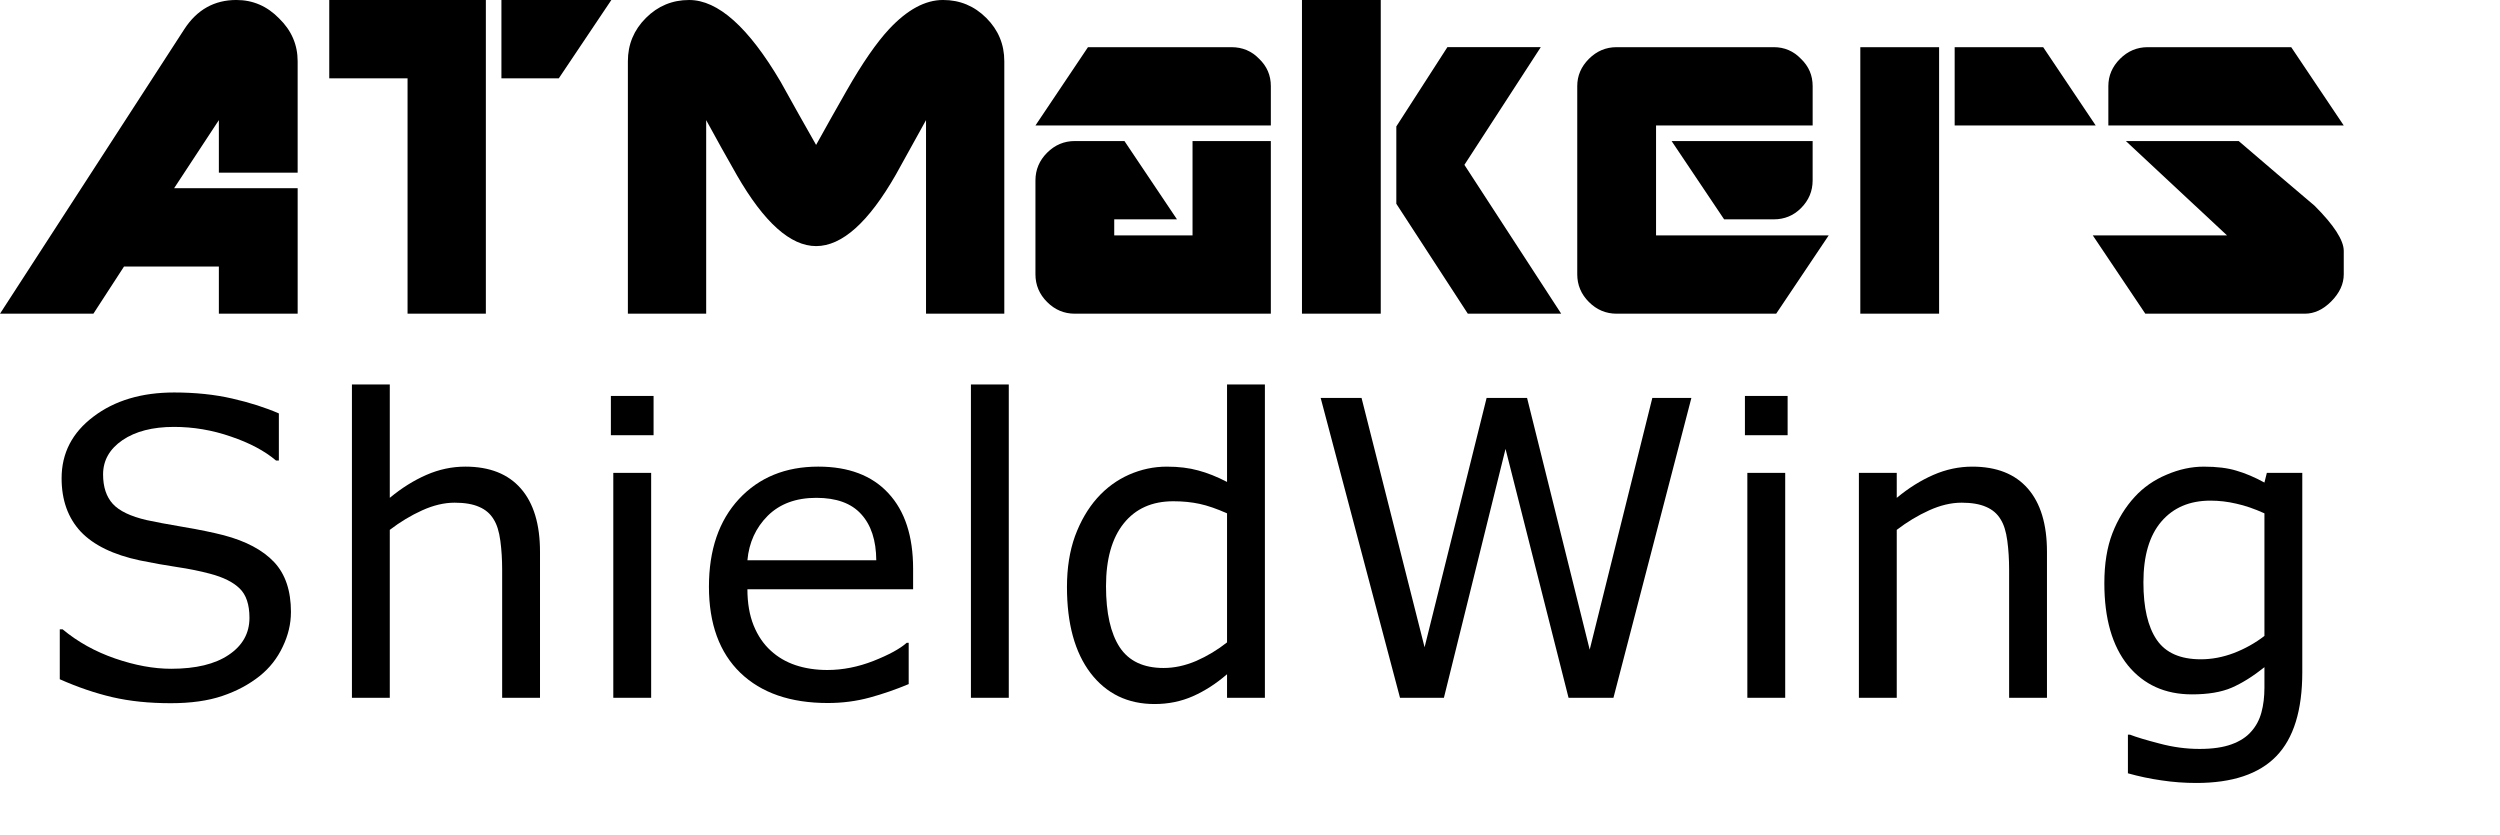 <?xml version="1.0" encoding="UTF-8" standalone="no"?>
<svg
   xmlns:dc="http://purl.org/dc/elements/1.1/"
   xmlns:cc="http://creativecommons.org/ns#"
   xmlns:rdf="http://www.w3.org/1999/02/22-rdf-syntax-ns#"
   xmlns:svg="http://www.w3.org/2000/svg"
   xmlns="http://www.w3.org/2000/svg"
   xmlns:xlink="http://www.w3.org/1999/xlink"
   xmlns:sodipodi="http://sodipodi.sourceforge.net/DTD/sodipodi-0.dtd"
   xmlns:inkscape="http://www.inkscape.org/namespaces/inkscape"
   width="64.16mm"
   height="21.434mm"
   id="svg4136"
   version="1.1"
   inkscape:version="0.91 r13725"
   sodipodi:docname="Text.svg">
  <sodipodi:namedview
     pagecolor="#ffffff"
     bordercolor="#666666"
     borderopacity="1"
     objecttolerance="10"
     gridtolerance="10"
     guidetolerance="10"
     inkscape:pageopacity="0"
     inkscape:pageshadow="2"
     inkscape:window-width="1536"
     inkscape:window-height="801"
     id="namedview4919"
     showgrid="false"
     inkscape:zoom="1.5373607"
     inkscape:cx="131.99945"
     inkscape:cy="79.451468"
     inkscape:window-x="-8"
     inkscape:window-y="-8"
     inkscape:window-maximized="1"
     inkscape:current-layer="g4917"
     fit-margin-top="0"
     fit-margin-left="0"
     fit-margin-right="0"
     fit-margin-bottom="0"
     units="mm" />
  <desc
     id="desc4138">D:\Documents\ATMakers_Hardware\ShieldWing\ShieldWing.dxf - scale = 2.325659, origin = (-15.240000, -5.842000), auto = True</desc>
  <defs
     id="defs4140">
    <marker
       refY="0"
       refX="0"
       style="overflow:visible"
       id="DistanceX"
       orient="auto">
      <path
         style="stroke:#000000;stroke-width:0.5"
         d="M 3,-3 -3,3 M 0,-5 0,5"
         id="path4143"
         inkscape:connector-curvature="0" />
    </marker>
    <pattern
       height="8"
       width="8"
       patternUnits="userSpaceOnUse"
       y="0"
       x="0"
       id="Hatch">
      <path
         linecap="square"
         stroke="#000000"
         stroke-width="0.25"
         d="M8 4 l-4,4"
         id="path4146" />
      <path
         linecap="square"
         stroke="#000000"
         stroke-width="0.25"
         d="M6 2 l-4,4"
         id="path4148" />
      <path
         linecap="square"
         stroke="#000000"
         stroke-width="0.25"
         d="M4 0 l-4,4"
         id="path4150" />
    </pattern>
    <symbol
       id="RECT" />
    <symbol
       id="PIE" />
    <symbol
       id="OCTAGONP" />
    <symbol
       id="SQUAREP" />
    <symbol
       id="ROUNDP" />
    <symbol
       id="ANNULUSP" />
    <symbol
       id="THERMALP" />
    <symbol
       id="OCTAGONV" />
    <symbol
       id="SQUAREV" />
    <symbol
       id="ROUNDV" />
    <symbol
       id="ANNULUSV" />
    <symbol
       id="THERMALV" />
    <symbol
       id="LONGP100" />
  </defs>
  <g
     inkscape:label="17"
     inkscape:groupmode="layer"
     id="g4165"
     transform="translate(-187.698,-757.004)">
    <use
       y="-251.171"
       x="460.48"
       xlink:href="#ROUNDP"
       id="use4167"
       width="100%"
       height="100%" />
    <use
       y="-251.171"
       x="460.48"
       xlink:href="#ROUNDP"
       id="use4169"
       width="100%"
       height="100%" />
    <use
       y="-251.171"
       x="481.411"
       xlink:href="#ROUNDP"
       id="use4171"
       width="100%"
       height="100%" />
    <use
       y="-251.171"
       x="481.411"
       xlink:href="#ROUNDP"
       id="use4173"
       width="100%"
       height="100%" />
    <use
       y="-230.24"
       x="460.48"
       xlink:href="#ROUNDP"
       id="use4175"
       width="100%"
       height="100%" />
    <use
       y="-230.24"
       x="460.48"
       xlink:href="#ROUNDP"
       id="use4177"
       width="100%"
       height="100%" />
    <use
       y="-230.24"
       x="481.411"
       xlink:href="#ROUNDP"
       id="use4179"
       width="100%"
       height="100%" />
    <use
       y="-230.24"
       x="481.411"
       xlink:href="#ROUNDP"
       id="use4181"
       width="100%"
       height="100%" />
    <use
       y="-209.309"
       x="460.48"
       xlink:href="#ROUNDP"
       id="use4183"
       width="100%"
       height="100%" />
    <use
       y="-209.309"
       x="460.48"
       xlink:href="#ROUNDP"
       id="use4185"
       width="100%"
       height="100%" />
    <use
       y="-209.309"
       x="481.411"
       xlink:href="#ROUNDP"
       id="use4187"
       width="100%"
       height="100%" />
    <use
       y="-209.309"
       x="481.411"
       xlink:href="#ROUNDP"
       id="use4189"
       width="100%"
       height="100%" />
    <use
       y="-62.793"
       x="376.757"
       xlink:href="#OCTAGONP"
       id="use4191"
       width="100%"
       height="100%" />
    <use
       y="-62.793"
       x="376.757"
       xlink:href="#OCTAGONP"
       id="use4193"
       width="100%"
       height="100%" />
    <use
       y="-62.793"
       x="355.826"
       xlink:href="#OCTAGONP"
       id="use4195"
       width="100%"
       height="100%" />
    <use
       y="-62.793"
       x="355.826"
       xlink:href="#OCTAGONP"
       id="use4197"
       width="100%"
       height="100%" />
    <use
       y="-62.793"
       x="334.895"
       xlink:href="#OCTAGONP"
       id="use4199"
       width="100%"
       height="100%" />
    <use
       y="-62.793"
       x="334.895"
       xlink:href="#OCTAGONP"
       id="use4201"
       width="100%"
       height="100%" />
    <use
       y="-62.793"
       x="313.964"
       xlink:href="#OCTAGONP"
       id="use4203"
       width="100%"
       height="100%" />
    <use
       y="-62.793"
       x="313.964"
       xlink:href="#OCTAGONP"
       id="use4205"
       width="100%"
       height="100%" />
    <use
       y="-62.793"
       x="293.033"
       xlink:href="#OCTAGONP"
       id="use4207"
       width="100%"
       height="100%" />
    <use
       y="-62.793"
       x="293.033"
       xlink:href="#OCTAGONP"
       id="use4209"
       width="100%"
       height="100%" />
    <use
       y="-62.793"
       x="272.102"
       xlink:href="#OCTAGONP"
       id="use4211"
       width="100%"
       height="100%" />
    <use
       y="-62.793"
       x="272.102"
       xlink:href="#OCTAGONP"
       id="use4213"
       width="100%"
       height="100%" />
    <use
       y="-62.793"
       x="251.171"
       xlink:href="#OCTAGONP"
       id="use4215"
       width="100%"
       height="100%" />
    <use
       y="-62.793"
       x="251.171"
       xlink:href="#OCTAGONP"
       id="use4217"
       width="100%"
       height="100%" />
    <use
       y="-62.793"
       x="230.24"
       xlink:href="#OCTAGONP"
       id="use4219"
       width="100%"
       height="100%" />
    <use
       y="-62.793"
       x="230.24"
       xlink:href="#OCTAGONP"
       id="use4221"
       width="100%"
       height="100%" />
    <use
       y="-376.757"
       x="376.757"
       xlink:href="#OCTAGONP"
       id="use4223"
       width="100%"
       height="100%" />
    <use
       y="-376.757"
       x="376.757"
       xlink:href="#OCTAGONP"
       id="use4225"
       width="100%"
       height="100%" />
    <use
       y="-376.757"
       x="397.688"
       xlink:href="#OCTAGONP"
       id="use4227"
       width="100%"
       height="100%" />
    <use
       y="-376.757"
       x="397.688"
       xlink:href="#OCTAGONP"
       id="use4229"
       width="100%"
       height="100%" />
    <use
       y="-376.757"
       x="418.619"
       xlink:href="#OCTAGONP"
       id="use4231"
       width="100%"
       height="100%" />
    <use
       y="-376.757"
       x="418.619"
       xlink:href="#OCTAGONP"
       id="use4233"
       width="100%"
       height="100%" />
    <use
       y="-376.757"
       x="439.55"
       xlink:href="#OCTAGONP"
       id="use4235"
       width="100%"
       height="100%" />
    <use
       y="-376.757"
       x="439.55"
       xlink:href="#OCTAGONP"
       id="use4237"
       width="100%"
       height="100%" />
    <use
       y="-376.757"
       x="460.48"
       xlink:href="#OCTAGONP"
       id="use4239"
       width="100%"
       height="100%" />
    <use
       y="-376.757"
       x="460.48"
       xlink:href="#OCTAGONP"
       id="use4241"
       width="100%"
       height="100%" />
    <use
       y="-376.757"
       x="481.411"
       xlink:href="#OCTAGONP"
       id="use4243"
       width="100%"
       height="100%" />
    <use
       y="-376.757"
       x="481.411"
       xlink:href="#OCTAGONP"
       id="use4245"
       width="100%"
       height="100%" />
    <use
       y="-376.757"
       x="502.342"
       xlink:href="#OCTAGONP"
       id="use4247"
       width="100%"
       height="100%" />
    <use
       y="-376.757"
       x="502.342"
       xlink:href="#OCTAGONP"
       id="use4249"
       width="100%"
       height="100%" />
    <use
       y="-376.757"
       x="523.273"
       xlink:href="#OCTAGONP"
       id="use4251"
       width="100%"
       height="100%" />
    <use
       y="-376.757"
       x="523.273"
       xlink:href="#OCTAGONP"
       id="use4253"
       width="100%"
       height="100%" />
    <use
       y="-62.793"
       x="523.273"
       xlink:href="#OCTAGONP"
       id="use4255"
       width="100%"
       height="100%" />
    <use
       y="-62.793"
       x="523.273"
       xlink:href="#OCTAGONP"
       id="use4257"
       width="100%"
       height="100%" />
    <use
       y="-62.793"
       x="502.342"
       xlink:href="#OCTAGONP"
       id="use4259"
       width="100%"
       height="100%" />
    <use
       y="-62.793"
       x="502.342"
       xlink:href="#OCTAGONP"
       id="use4261"
       width="100%"
       height="100%" />
    <use
       y="-62.793"
       x="481.411"
       xlink:href="#OCTAGONP"
       id="use4263"
       width="100%"
       height="100%" />
    <use
       y="-62.793"
       x="481.411"
       xlink:href="#OCTAGONP"
       id="use4265"
       width="100%"
       height="100%" />
    <use
       y="-62.793"
       x="460.48"
       xlink:href="#OCTAGONP"
       id="use4267"
       width="100%"
       height="100%" />
    <use
       y="-62.793"
       x="460.48"
       xlink:href="#OCTAGONP"
       id="use4269"
       width="100%"
       height="100%" />
    <use
       y="-62.793"
       x="439.55"
       xlink:href="#OCTAGONP"
       id="use4271"
       width="100%"
       height="100%" />
    <use
       y="-62.793"
       x="439.55"
       xlink:href="#OCTAGONP"
       id="use4273"
       width="100%"
       height="100%" />
    <use
       y="-62.793"
       x="418.619"
       xlink:href="#OCTAGONP"
       id="use4275"
       width="100%"
       height="100%" />
    <use
       y="-62.793"
       x="418.619"
       xlink:href="#OCTAGONP"
       id="use4277"
       width="100%"
       height="100%" />
    <use
       y="-324.429"
       x="146.516"
       xlink:href="#LONGP100"
       id="use4279"
       width="100%"
       height="100%" />
    <use
       y="-324.429"
       x="146.516"
       xlink:href="#LONGP100"
       id="use4281"
       width="100%"
       height="100%" />
    <use
       y="-324.429"
       x="167.447"
       xlink:href="#LONGP100"
       id="use4283"
       width="100%"
       height="100%" />
    <use
       y="-324.429"
       x="167.447"
       xlink:href="#LONGP100"
       id="use4285"
       width="100%"
       height="100%" />
    <use
       y="-324.429"
       x="188.378"
       xlink:href="#LONGP100"
       id="use4287"
       width="100%"
       height="100%" />
    <use
       y="-324.429"
       x="188.378"
       xlink:href="#LONGP100"
       id="use4289"
       width="100%"
       height="100%" />
    <use
       y="-324.429"
       x="209.309"
       xlink:href="#LONGP100"
       id="use4291"
       width="100%"
       height="100%" />
    <use
       y="-324.429"
       x="209.309"
       xlink:href="#LONGP100"
       id="use4293"
       width="100%"
       height="100%" />
    <use
       y="-324.429"
       x="230.24"
       xlink:href="#LONGP100"
       id="use4295"
       width="100%"
       height="100%" />
    <use
       y="-324.429"
       x="230.24"
       xlink:href="#LONGP100"
       id="use4297"
       width="100%"
       height="100%" />
    <use
       y="-324.429"
       x="251.171"
       xlink:href="#LONGP100"
       id="use4299"
       width="100%"
       height="100%" />
    <use
       y="-324.429"
       x="251.171"
       xlink:href="#LONGP100"
       id="use4301"
       width="100%"
       height="100%" />
    <use
       y="-324.429"
       x="272.102"
       xlink:href="#LONGP100"
       id="use4303"
       width="100%"
       height="100%" />
    <use
       y="-324.429"
       x="272.102"
       xlink:href="#LONGP100"
       id="use4305"
       width="100%"
       height="100%" />
    <use
       y="-324.429"
       x="293.033"
       xlink:href="#LONGP100"
       id="use4307"
       width="100%"
       height="100%" />
    <use
       y="-324.429"
       x="293.033"
       xlink:href="#LONGP100"
       id="use4309"
       width="100%"
       height="100%" />
    <use
       y="-324.429"
       x="313.964"
       xlink:href="#LONGP100"
       id="use4311"
       width="100%"
       height="100%" />
    <use
       y="-324.429"
       x="313.964"
       xlink:href="#LONGP100"
       id="use4313"
       width="100%"
       height="100%" />
    <use
       y="-324.429"
       x="334.895"
       xlink:href="#LONGP100"
       id="use4315"
       width="100%"
       height="100%" />
    <use
       y="-324.429"
       x="334.895"
       xlink:href="#LONGP100"
       id="use4317"
       width="100%"
       height="100%" />
    <use
       y="-324.429"
       x="355.826"
       xlink:href="#LONGP100"
       id="use4319"
       width="100%"
       height="100%" />
    <use
       y="-324.429"
       x="355.826"
       xlink:href="#LONGP100"
       id="use4321"
       width="100%"
       height="100%" />
    <use
       y="-324.429"
       x="376.757"
       xlink:href="#LONGP100"
       id="use4323"
       width="100%"
       height="100%" />
    <use
       y="-324.429"
       x="376.757"
       xlink:href="#LONGP100"
       id="use4325"
       width="100%"
       height="100%" />
    <use
       y="-94.189"
       x="62.793"
       xlink:href="#LONGP100"
       id="use4327"
       width="100%"
       height="100%" />
    <use
       y="-94.189"
       x="62.793"
       xlink:href="#LONGP100"
       id="use4329"
       width="100%"
       height="100%" />
    <use
       y="-94.189"
       x="83.724"
       xlink:href="#LONGP100"
       id="use4331"
       width="100%"
       height="100%" />
    <use
       y="-94.189"
       x="83.724"
       xlink:href="#LONGP100"
       id="use4333"
       width="100%"
       height="100%" />
    <use
       y="-94.189"
       x="104.655"
       xlink:href="#LONGP100"
       id="use4335"
       width="100%"
       height="100%" />
    <use
       y="-94.189"
       x="104.655"
       xlink:href="#LONGP100"
       id="use4337"
       width="100%"
       height="100%" />
    <use
       y="-94.189"
       x="125.586"
       xlink:href="#LONGP100"
       id="use4339"
       width="100%"
       height="100%" />
    <use
       y="-94.189"
       x="125.586"
       xlink:href="#LONGP100"
       id="use4341"
       width="100%"
       height="100%" />
    <use
       y="-94.189"
       x="146.516"
       xlink:href="#LONGP100"
       id="use4343"
       width="100%"
       height="100%" />
    <use
       y="-94.189"
       x="146.516"
       xlink:href="#LONGP100"
       id="use4345"
       width="100%"
       height="100%" />
    <use
       y="-94.189"
       x="167.447"
       xlink:href="#LONGP100"
       id="use4347"
       width="100%"
       height="100%" />
    <use
       y="-94.189"
       x="167.447"
       xlink:href="#LONGP100"
       id="use4349"
       width="100%"
       height="100%" />
    <use
       y="-94.189"
       x="188.378"
       xlink:href="#LONGP100"
       id="use4351"
       width="100%"
       height="100%" />
    <use
       y="-94.189"
       x="188.378"
       xlink:href="#LONGP100"
       id="use4353"
       width="100%"
       height="100%" />
    <use
       y="-94.189"
       x="209.309"
       xlink:href="#LONGP100"
       id="use4355"
       width="100%"
       height="100%" />
    <use
       y="-94.189"
       x="209.309"
       xlink:href="#LONGP100"
       id="use4357"
       width="100%"
       height="100%" />
    <use
       y="-94.189"
       x="230.24"
       xlink:href="#LONGP100"
       id="use4359"
       width="100%"
       height="100%" />
    <use
       y="-94.189"
       x="230.24"
       xlink:href="#LONGP100"
       id="use4361"
       width="100%"
       height="100%" />
    <use
       y="-94.189"
       x="251.171"
       xlink:href="#LONGP100"
       id="use4363"
       width="100%"
       height="100%" />
    <use
       y="-94.189"
       x="251.171"
       xlink:href="#LONGP100"
       id="use4365"
       width="100%"
       height="100%" />
    <use
       y="-94.189"
       x="272.102"
       xlink:href="#LONGP100"
       id="use4367"
       width="100%"
       height="100%" />
    <use
       y="-94.189"
       x="272.102"
       xlink:href="#LONGP100"
       id="use4369"
       width="100%"
       height="100%" />
    <use
       y="-94.189"
       x="293.033"
       xlink:href="#LONGP100"
       id="use4371"
       width="100%"
       height="100%" />
    <use
       y="-94.189"
       x="293.033"
       xlink:href="#LONGP100"
       id="use4373"
       width="100%"
       height="100%" />
    <use
       y="-94.189"
       x="313.964"
       xlink:href="#LONGP100"
       id="use4375"
       width="100%"
       height="100%" />
    <use
       y="-94.189"
       x="313.964"
       xlink:href="#LONGP100"
       id="use4377"
       width="100%"
       height="100%" />
    <use
       y="-94.189"
       x="334.895"
       xlink:href="#LONGP100"
       id="use4379"
       width="100%"
       height="100%" />
    <use
       y="-94.189"
       x="334.895"
       xlink:href="#LONGP100"
       id="use4381"
       width="100%"
       height="100%" />
    <use
       y="-94.189"
       x="355.826"
       xlink:href="#LONGP100"
       id="use4383"
       width="100%"
       height="100%" />
    <use
       y="-94.189"
       x="355.826"
       xlink:href="#LONGP100"
       id="use4385"
       width="100%"
       height="100%" />
    <use
       y="-94.189"
       x="376.757"
       xlink:href="#LONGP100"
       id="use4387"
       width="100%"
       height="100%" />
    <use
       y="-94.189"
       x="376.757"
       xlink:href="#LONGP100"
       id="use4389"
       width="100%"
       height="100%" />
    <use
       y="-20.931"
       x="293.033"
       xlink:href="#OCTAGONP"
       id="use4391"
       width="100%"
       height="100%" />
    <use
       y="-20.931"
       x="293.033"
       xlink:href="#OCTAGONP"
       id="use4393"
       width="100%"
       height="100%" />
    <use
       y="-20.931"
       x="313.964"
       xlink:href="#OCTAGONP"
       id="use4395"
       width="100%"
       height="100%" />
    <use
       y="-20.931"
       x="313.964"
       xlink:href="#OCTAGONP"
       id="use4397"
       width="100%"
       height="100%" />
    <use
       y="-251.171"
       x="545.251"
       xlink:href="#OCTAGONP"
       id="use4399"
       width="100%"
       height="100%" />
    <use
       y="-251.171"
       x="545.251"
       xlink:href="#OCTAGONP"
       id="use4401"
       width="100%"
       height="100%" />
    <use
       y="-20.931"
       x="418.619"
       xlink:href="#OCTAGONP"
       id="use4403"
       width="100%"
       height="100%" />
    <use
       y="-20.931"
       x="418.619"
       xlink:href="#OCTAGONP"
       id="use4405"
       width="100%"
       height="100%" />
    <use
       y="-20.931"
       x="439.55"
       xlink:href="#OCTAGONP"
       id="use4407"
       width="100%"
       height="100%" />
    <use
       y="-20.931"
       x="439.55"
       xlink:href="#OCTAGONP"
       id="use4409"
       width="100%"
       height="100%" />
    <use
       y="-20.931"
       x="460.48"
       xlink:href="#OCTAGONP"
       id="use4411"
       width="100%"
       height="100%" />
    <use
       y="-20.931"
       x="460.48"
       xlink:href="#OCTAGONP"
       id="use4413"
       width="100%"
       height="100%" />
    <use
       y="-20.931"
       x="481.411"
       xlink:href="#OCTAGONP"
       id="use4415"
       width="100%"
       height="100%" />
    <use
       y="-20.931"
       x="481.411"
       xlink:href="#OCTAGONP"
       id="use4417"
       width="100%"
       height="100%" />
    <use
       y="-20.931"
       x="502.342"
       xlink:href="#OCTAGONP"
       id="use4419"
       width="100%"
       height="100%" />
    <use
       y="-20.931"
       x="502.342"
       xlink:href="#OCTAGONP"
       id="use4421"
       width="100%"
       height="100%" />
    <use
       y="-20.931"
       x="523.273"
       xlink:href="#OCTAGONP"
       id="use4423"
       width="100%"
       height="100%" />
    <use
       y="-20.931"
       x="523.273"
       xlink:href="#OCTAGONP"
       id="use4425"
       width="100%"
       height="100%" />
    <use
       y="-418.619"
       x="196.751"
       xlink:href="#OCTAGONP"
       id="use4427"
       width="100%"
       height="100%" />
    <use
       y="-418.619"
       x="196.751"
       xlink:href="#OCTAGONP"
       id="use4429"
       width="100%"
       height="100%" />
    <use
       y="-418.619"
       x="523.273"
       xlink:href="#OCTAGONP"
       id="use4431"
       width="100%"
       height="100%" />
    <use
       y="-418.619"
       x="523.273"
       xlink:href="#OCTAGONP"
       id="use4433"
       width="100%"
       height="100%" />
    <use
       y="-418.619"
       x="502.342"
       xlink:href="#OCTAGONP"
       id="use4435"
       width="100%"
       height="100%" />
    <use
       y="-418.619"
       x="502.342"
       xlink:href="#OCTAGONP"
       id="use4437"
       width="100%"
       height="100%" />
    <use
       y="-418.619"
       x="481.411"
       xlink:href="#OCTAGONP"
       id="use4439"
       width="100%"
       height="100%" />
    <use
       y="-418.619"
       x="481.411"
       xlink:href="#OCTAGONP"
       id="use4441"
       width="100%"
       height="100%" />
    <use
       y="-418.619"
       x="460.48"
       xlink:href="#OCTAGONP"
       id="use4443"
       width="100%"
       height="100%" />
    <use
       y="-418.619"
       x="460.48"
       xlink:href="#OCTAGONP"
       id="use4445"
       width="100%"
       height="100%" />
    <use
       y="-418.619"
       x="439.55"
       xlink:href="#OCTAGONP"
       id="use4447"
       width="100%"
       height="100%" />
    <use
       y="-418.619"
       x="439.55"
       xlink:href="#OCTAGONP"
       id="use4449"
       width="100%"
       height="100%" />
    <use
       y="-418.619"
       x="418.619"
       xlink:href="#OCTAGONP"
       id="use4451"
       width="100%"
       height="100%" />
    <use
       y="-418.619"
       x="418.619"
       xlink:href="#OCTAGONP"
       id="use4453"
       width="100%"
       height="100%" />
    <use
       y="-418.619"
       x="397.688"
       xlink:href="#OCTAGONP"
       id="use4455"
       width="100%"
       height="100%" />
    <use
       y="-418.619"
       x="397.688"
       xlink:href="#OCTAGONP"
       id="use4457"
       width="100%"
       height="100%" />
    <use
       y="-418.619"
       x="376.757"
       xlink:href="#OCTAGONP"
       id="use4459"
       width="100%"
       height="100%" />
    <use
       y="-418.619"
       x="376.757"
       xlink:href="#OCTAGONP"
       id="use4461"
       width="100%"
       height="100%" />
    <use
       y="-418.619"
       x="343.267"
       xlink:href="#OCTAGONP"
       id="use4463"
       width="100%"
       height="100%" />
    <use
       y="-418.619"
       x="343.267"
       xlink:href="#OCTAGONP"
       id="use4465"
       width="100%"
       height="100%" />
    <use
       y="-418.619"
       x="322.336"
       xlink:href="#OCTAGONP"
       id="use4467"
       width="100%"
       height="100%" />
    <use
       y="-418.619"
       x="322.336"
       xlink:href="#OCTAGONP"
       id="use4469"
       width="100%"
       height="100%" />
    <use
       y="-418.619"
       x="301.405"
       xlink:href="#OCTAGONP"
       id="use4471"
       width="100%"
       height="100%" />
    <use
       y="-418.619"
       x="301.405"
       xlink:href="#OCTAGONP"
       id="use4473"
       width="100%"
       height="100%" />
    <use
       y="-418.619"
       x="280.474"
       xlink:href="#OCTAGONP"
       id="use4475"
       width="100%"
       height="100%" />
    <use
       y="-418.619"
       x="280.474"
       xlink:href="#OCTAGONP"
       id="use4477"
       width="100%"
       height="100%" />
    <use
       y="-418.619"
       x="259.544"
       xlink:href="#OCTAGONP"
       id="use4479"
       width="100%"
       height="100%" />
    <use
       y="-418.619"
       x="259.544"
       xlink:href="#OCTAGONP"
       id="use4481"
       width="100%"
       height="100%" />
    <use
       y="-418.619"
       x="238.613"
       xlink:href="#OCTAGONP"
       id="use4483"
       width="100%"
       height="100%" />
    <use
       y="-418.619"
       x="238.613"
       xlink:href="#OCTAGONP"
       id="use4485"
       width="100%"
       height="100%" />
    <use
       y="-418.619"
       x="217.682"
       xlink:href="#OCTAGONP"
       id="use4487"
       width="100%"
       height="100%" />
    <use
       y="-418.619"
       x="217.682"
       xlink:href="#OCTAGONP"
       id="use4489"
       width="100%"
       height="100%" />
    <use
       y="-20.931"
       x="355.826"
       xlink:href="#OCTAGONP"
       id="use4491"
       width="100%"
       height="100%" />
    <use
       y="-20.931"
       x="355.826"
       xlink:href="#OCTAGONP"
       id="use4493"
       width="100%"
       height="100%" />
    <use
       y="-20.931"
       x="334.895"
       xlink:href="#OCTAGONP"
       id="use4495"
       width="100%"
       height="100%" />
    <use
       y="-20.931"
       x="334.895"
       xlink:href="#OCTAGONP"
       id="use4497"
       width="100%"
       height="100%" />
    <use
       y="-209.309"
       x="545.251"
       xlink:href="#OCTAGONP"
       id="use4499"
       width="100%"
       height="100%" />
    <use
       y="-209.309"
       x="545.251"
       xlink:href="#OCTAGONP"
       id="use4501"
       width="100%"
       height="100%" />
    <use
       y="-20.931"
       x="251.171"
       xlink:href="#OCTAGONP"
       id="use4503"
       width="100%"
       height="100%" />
    <use
       y="-20.931"
       x="251.171"
       xlink:href="#OCTAGONP"
       id="use4505"
       width="100%"
       height="100%" />
    <use
       y="-251.171"
       x="524.32"
       xlink:href="#SQUAREP"
       id="use4507"
       width="100%"
       height="100%" />
    <use
       y="-251.171"
       x="524.32"
       xlink:href="#SQUAREP"
       id="use4509"
       width="100%"
       height="100%" />
    <use
       y="-230.24"
       x="545.251"
       xlink:href="#OCTAGONP"
       id="use4511"
       width="100%"
       height="100%" />
    <use
       y="-230.24"
       x="545.251"
       xlink:href="#OCTAGONP"
       id="use4513"
       width="100%"
       height="100%" />
    <use
       y="-20.931"
       x="230.24"
       xlink:href="#OCTAGONP"
       id="use4515"
       width="100%"
       height="100%" />
    <use
       y="-20.931"
       x="230.24"
       xlink:href="#OCTAGONP"
       id="use4517"
       width="100%"
       height="100%" />
    <use
       y="-20.931"
       x="272.102"
       xlink:href="#OCTAGONP"
       id="use4519"
       width="100%"
       height="100%" />
    <use
       y="-20.931"
       x="272.102"
       xlink:href="#OCTAGONP"
       id="use4521"
       width="100%"
       height="100%" />
    <use
       y="-209.309"
       x="524.32"
       xlink:href="#OCTAGONP"
       id="use4523"
       width="100%"
       height="100%" />
    <use
       y="-209.309"
       x="524.32"
       xlink:href="#OCTAGONP"
       id="use4525"
       width="100%"
       height="100%" />
    <use
       y="-230.24"
       x="524.32"
       xlink:href="#OCTAGONP"
       id="use4527"
       width="100%"
       height="100%" />
    <use
       y="-230.24"
       x="524.32"
       xlink:href="#OCTAGONP"
       id="use4529"
       width="100%"
       height="100%" />
    <use
       y="-418.619"
       x="154.889"
       xlink:href="#OCTAGONP"
       id="use4531"
       width="100%"
       height="100%" />
    <use
       y="-418.619"
       x="154.889"
       xlink:href="#OCTAGONP"
       id="use4533"
       width="100%"
       height="100%" />
    <use
       y="-418.619"
       x="175.82"
       xlink:href="#OCTAGONP"
       id="use4535"
       width="100%"
       height="100%" />
    <use
       y="-418.619"
       x="175.82"
       xlink:href="#OCTAGONP"
       id="use4537"
       width="100%"
       height="100%" />
    <use
       y="-20.931"
       x="376.757"
       xlink:href="#OCTAGONP"
       id="use4539"
       width="100%"
       height="100%" />
    <use
       y="-20.931"
       x="376.757"
       xlink:href="#OCTAGONP"
       id="use4541"
       width="100%"
       height="100%" />
    <use
       y="-125.586"
       x="62.793"
       xlink:href="#ROUNDP"
       id="use4543"
       width="100%"
       height="100%" />
    <use
       y="-125.586"
       x="62.793"
       xlink:href="#ROUNDP"
       id="use4545"
       width="100%"
       height="100%" />
    <use
       y="-125.586"
       x="83.724"
       xlink:href="#ROUNDP"
       id="use4547"
       width="100%"
       height="100%" />
    <use
       y="-125.586"
       x="83.724"
       xlink:href="#ROUNDP"
       id="use4549"
       width="100%"
       height="100%" />
    <use
       y="-125.586"
       x="104.655"
       xlink:href="#ROUNDP"
       id="use4551"
       width="100%"
       height="100%" />
    <use
       y="-125.586"
       x="104.655"
       xlink:href="#ROUNDP"
       id="use4553"
       width="100%"
       height="100%" />
    <use
       y="-125.586"
       x="125.586"
       xlink:href="#ROUNDP"
       id="use4555"
       width="100%"
       height="100%" />
    <use
       y="-125.586"
       x="125.586"
       xlink:href="#ROUNDP"
       id="use4557"
       width="100%"
       height="100%" />
    <use
       y="-125.586"
       x="146.516"
       xlink:href="#ROUNDP"
       id="use4559"
       width="100%"
       height="100%" />
    <use
       y="-125.586"
       x="146.516"
       xlink:href="#ROUNDP"
       id="use4561"
       width="100%"
       height="100%" />
    <use
       y="-125.586"
       x="167.447"
       xlink:href="#ROUNDP"
       id="use4563"
       width="100%"
       height="100%" />
    <use
       y="-125.586"
       x="167.447"
       xlink:href="#ROUNDP"
       id="use4565"
       width="100%"
       height="100%" />
    <use
       y="-125.586"
       x="188.378"
       xlink:href="#ROUNDP"
       id="use4567"
       width="100%"
       height="100%" />
    <use
       y="-125.586"
       x="188.378"
       xlink:href="#ROUNDP"
       id="use4569"
       width="100%"
       height="100%" />
    <use
       y="-125.586"
       x="209.309"
       xlink:href="#ROUNDP"
       id="use4571"
       width="100%"
       height="100%" />
    <use
       y="-125.586"
       x="209.309"
       xlink:href="#ROUNDP"
       id="use4573"
       width="100%"
       height="100%" />
    <use
       y="-125.586"
       x="230.24"
       xlink:href="#ROUNDP"
       id="use4575"
       width="100%"
       height="100%" />
    <use
       y="-125.586"
       x="230.24"
       xlink:href="#ROUNDP"
       id="use4577"
       width="100%"
       height="100%" />
    <use
       y="-125.586"
       x="251.171"
       xlink:href="#ROUNDP"
       id="use4579"
       width="100%"
       height="100%" />
    <use
       y="-125.586"
       x="251.171"
       xlink:href="#ROUNDP"
       id="use4581"
       width="100%"
       height="100%" />
    <use
       y="-125.586"
       x="272.102"
       xlink:href="#ROUNDP"
       id="use4583"
       width="100%"
       height="100%" />
    <use
       y="-125.586"
       x="272.102"
       xlink:href="#ROUNDP"
       id="use4585"
       width="100%"
       height="100%" />
    <use
       y="-125.586"
       x="293.033"
       xlink:href="#ROUNDP"
       id="use4587"
       width="100%"
       height="100%" />
    <use
       y="-125.586"
       x="293.033"
       xlink:href="#ROUNDP"
       id="use4589"
       width="100%"
       height="100%" />
    <use
       y="-125.586"
       x="313.964"
       xlink:href="#ROUNDP"
       id="use4591"
       width="100%"
       height="100%" />
    <use
       y="-125.586"
       x="313.964"
       xlink:href="#ROUNDP"
       id="use4593"
       width="100%"
       height="100%" />
    <use
       y="-125.586"
       x="334.895"
       xlink:href="#ROUNDP"
       id="use4595"
       width="100%"
       height="100%" />
    <use
       y="-125.586"
       x="334.895"
       xlink:href="#ROUNDP"
       id="use4597"
       width="100%"
       height="100%" />
    <use
       y="-125.586"
       x="355.826"
       xlink:href="#ROUNDP"
       id="use4599"
       width="100%"
       height="100%" />
    <use
       y="-125.586"
       x="355.826"
       xlink:href="#ROUNDP"
       id="use4601"
       width="100%"
       height="100%" />
    <use
       y="-125.586"
       x="376.757"
       xlink:href="#ROUNDP"
       id="use4603"
       width="100%"
       height="100%" />
    <use
       y="-125.586"
       x="376.757"
       xlink:href="#ROUNDP"
       id="use4605"
       width="100%"
       height="100%" />
    <use
       y="-293.033"
       x="376.757"
       xlink:href="#ROUNDP"
       id="use4607"
       width="100%"
       height="100%" />
    <use
       y="-293.033"
       x="376.757"
       xlink:href="#ROUNDP"
       id="use4609"
       width="100%"
       height="100%" />
    <use
       y="-293.033"
       x="355.826"
       xlink:href="#ROUNDP"
       id="use4611"
       width="100%"
       height="100%" />
    <use
       y="-293.033"
       x="355.826"
       xlink:href="#ROUNDP"
       id="use4613"
       width="100%"
       height="100%" />
    <use
       y="-293.033"
       x="334.895"
       xlink:href="#ROUNDP"
       id="use4615"
       width="100%"
       height="100%" />
    <use
       y="-293.033"
       x="334.895"
       xlink:href="#ROUNDP"
       id="use4617"
       width="100%"
       height="100%" />
    <use
       y="-293.033"
       x="313.964"
       xlink:href="#ROUNDP"
       id="use4619"
       width="100%"
       height="100%" />
    <use
       y="-293.033"
       x="313.964"
       xlink:href="#ROUNDP"
       id="use4621"
       width="100%"
       height="100%" />
    <use
       y="-293.033"
       x="293.033"
       xlink:href="#ROUNDP"
       id="use4623"
       width="100%"
       height="100%" />
    <use
       y="-293.033"
       x="293.033"
       xlink:href="#ROUNDP"
       id="use4625"
       width="100%"
       height="100%" />
    <use
       y="-293.033"
       x="272.102"
       xlink:href="#ROUNDP"
       id="use4627"
       width="100%"
       height="100%" />
    <use
       y="-293.033"
       x="272.102"
       xlink:href="#ROUNDP"
       id="use4629"
       width="100%"
       height="100%" />
    <use
       y="-293.033"
       x="251.171"
       xlink:href="#ROUNDP"
       id="use4631"
       width="100%"
       height="100%" />
    <use
       y="-293.033"
       x="251.171"
       xlink:href="#ROUNDP"
       id="use4633"
       width="100%"
       height="100%" />
    <use
       y="-293.033"
       x="230.24"
       xlink:href="#ROUNDP"
       id="use4635"
       width="100%"
       height="100%" />
    <use
       y="-293.033"
       x="230.24"
       xlink:href="#ROUNDP"
       id="use4637"
       width="100%"
       height="100%" />
    <use
       y="-293.033"
       x="209.309"
       xlink:href="#ROUNDP"
       id="use4639"
       width="100%"
       height="100%" />
    <use
       y="-293.033"
       x="209.309"
       xlink:href="#ROUNDP"
       id="use4641"
       width="100%"
       height="100%" />
    <use
       y="-293.033"
       x="188.378"
       xlink:href="#ROUNDP"
       id="use4643"
       width="100%"
       height="100%" />
    <use
       y="-293.033"
       x="188.378"
       xlink:href="#ROUNDP"
       id="use4645"
       width="100%"
       height="100%" />
    <use
       y="-293.033"
       x="167.447"
       xlink:href="#ROUNDP"
       id="use4647"
       width="100%"
       height="100%" />
    <use
       y="-293.033"
       x="167.447"
       xlink:href="#ROUNDP"
       id="use4649"
       width="100%"
       height="100%" />
    <use
       y="-293.033"
       x="146.516"
       xlink:href="#ROUNDP"
       id="use4651"
       width="100%"
       height="100%" />
    <use
       y="-293.033"
       x="146.516"
       xlink:href="#ROUNDP"
       id="use4653"
       width="100%"
       height="100%" />
    <use
       y="-282.568"
       x="31.396"
       xlink:href="#ROUNDP"
       id="use4655"
       width="100%"
       height="100%" />
    <use
       y="-282.568"
       x="31.396"
       xlink:href="#ROUNDP"
       id="use4657"
       width="100%"
       height="100%" />
    <use
       y="-136.051"
       x="31.396"
       xlink:href="#ROUNDP"
       id="use4659"
       width="100%"
       height="100%" />
    <use
       y="-136.051"
       x="31.396"
       xlink:href="#ROUNDP"
       id="use4661"
       width="100%"
       height="100%" />
    <use
       y="-376.757"
       x="154.889"
       xlink:href="#OCTAGONP"
       id="use4663"
       width="100%"
       height="100%" />
    <use
       y="-376.757"
       x="154.889"
       xlink:href="#OCTAGONP"
       id="use4665"
       width="100%"
       height="100%" />
    <use
       y="-376.757"
       x="175.82"
       xlink:href="#OCTAGONP"
       id="use4667"
       width="100%"
       height="100%" />
    <use
       y="-376.757"
       x="175.82"
       xlink:href="#OCTAGONP"
       id="use4669"
       width="100%"
       height="100%" />
    <use
       y="-376.757"
       x="196.751"
       xlink:href="#OCTAGONP"
       id="use4671"
       width="100%"
       height="100%" />
    <use
       y="-376.757"
       x="196.751"
       xlink:href="#OCTAGONP"
       id="use4673"
       width="100%"
       height="100%" />
    <use
       y="-376.757"
       x="217.682"
       xlink:href="#OCTAGONP"
       id="use4675"
       width="100%"
       height="100%" />
    <use
       y="-376.757"
       x="217.682"
       xlink:href="#OCTAGONP"
       id="use4677"
       width="100%"
       height="100%" />
    <use
       y="-376.757"
       x="238.613"
       xlink:href="#OCTAGONP"
       id="use4679"
       width="100%"
       height="100%" />
    <use
       y="-376.757"
       x="238.613"
       xlink:href="#OCTAGONP"
       id="use4681"
       width="100%"
       height="100%" />
    <use
       y="-376.757"
       x="259.544"
       xlink:href="#OCTAGONP"
       id="use4683"
       width="100%"
       height="100%" />
    <use
       y="-376.757"
       x="259.544"
       xlink:href="#OCTAGONP"
       id="use4685"
       width="100%"
       height="100%" />
    <use
       y="-376.757"
       x="280.474"
       xlink:href="#OCTAGONP"
       id="use4687"
       width="100%"
       height="100%" />
    <use
       y="-376.757"
       x="280.474"
       xlink:href="#OCTAGONP"
       id="use4689"
       width="100%"
       height="100%" />
    <use
       y="-376.757"
       x="301.405"
       xlink:href="#OCTAGONP"
       id="use4691"
       width="100%"
       height="100%" />
    <use
       y="-376.757"
       x="301.405"
       xlink:href="#OCTAGONP"
       id="use4693"
       width="100%"
       height="100%" />
    <use
       y="-376.757"
       x="322.336"
       xlink:href="#OCTAGONP"
       id="use4695"
       width="100%"
       height="100%" />
    <use
       y="-376.757"
       x="322.336"
       xlink:href="#OCTAGONP"
       id="use4697"
       width="100%"
       height="100%" />
    <use
       y="-376.757"
       x="343.267"
       xlink:href="#OCTAGONP"
       id="use4699"
       width="100%"
       height="100%" />
    <use
       y="-376.757"
       x="343.267"
       xlink:href="#OCTAGONP"
       id="use4701"
       width="100%"
       height="100%" />
  </g>
  <g
     inkscape:label="19"
     inkscape:groupmode="layer"
     id="g4703"
     transform="translate(-187.698,-757.004)" />
  <g
     inkscape:label="20"
     inkscape:groupmode="layer"
     id="g4705"
     transform="translate(-187.698,-757.004)" />
  <g
     inkscape:label="21"
     inkscape:groupmode="layer"
     id="g4711"
     transform="translate(-187.698,-757.004)" />
  <g
     inkscape:label="23"
     inkscape:groupmode="layer"
     id="g4737"
     transform="translate(-187.698,-757.004)" />
  <g
     inkscape:label="25"
     inkscape:groupmode="layer"
     id="g4757"
     transform="translate(-187.698,-757.004)" />
  <g
     inkscape:label="39"
     inkscape:groupmode="layer"
     id="g4759"
     transform="translate(-187.698,-757.004)" />
  <g
     inkscape:label="41"
     inkscape:groupmode="layer"
     id="g4761"
     transform="translate(-187.698,-757.004)" />
  <g
     inkscape:label="45"
     inkscape:groupmode="layer"
     id="g4763"
     transform="translate(-187.698,-757.004)" />
  <g
     inkscape:label="51"
     inkscape:groupmode="layer"
     id="g4765"
     transform="translate(-187.698,-757.004)">
    <use
       y="-251.171"
       x="460.48"
       xlink:href="#RECT"
       id="use4767"
       width="100%"
       height="100%" />
    <use
       y="-251.171"
       x="481.411"
       xlink:href="#RECT"
       id="use4769"
       width="100%"
       height="100%" />
    <use
       y="-230.24"
       x="481.411"
       xlink:href="#RECT"
       id="use4771"
       width="100%"
       height="100%" />
    <use
       y="-230.24"
       x="460.48"
       xlink:href="#RECT"
       id="use4773"
       width="100%"
       height="100%" />
    <use
       y="-209.309"
       x="481.411"
       xlink:href="#RECT"
       id="use4775"
       width="100%"
       height="100%" />
    <use
       y="-209.309"
       x="460.48"
       xlink:href="#RECT"
       id="use4777"
       width="100%"
       height="100%" />
    <use
       y="-62.793"
       x="251.171"
       xlink:href="#RECT"
       id="use4779"
       width="100%"
       height="100%" />
    <use
       y="-62.793"
       x="272.102"
       xlink:href="#RECT"
       id="use4781"
       width="100%"
       height="100%" />
    <use
       y="-62.793"
       x="293.033"
       xlink:href="#RECT"
       id="use4783"
       width="100%"
       height="100%" />
    <use
       y="-62.793"
       x="313.964"
       xlink:href="#RECT"
       id="use4785"
       width="100%"
       height="100%" />
    <use
       y="-62.793"
       x="334.895"
       xlink:href="#RECT"
       id="use4787"
       width="100%"
       height="100%" />
    <use
       y="-62.793"
       x="355.826"
       xlink:href="#RECT"
       id="use4789"
       width="100%"
       height="100%" />
    <use
       y="-62.793"
       x="376.757"
       xlink:href="#RECT"
       id="use4791"
       width="100%"
       height="100%" />
    <use
       y="-62.793"
       x="230.24"
       xlink:href="#RECT"
       id="use4793"
       width="100%"
       height="100%" />
    <use
       y="-376.757"
       x="502.342"
       xlink:href="#RECT"
       id="use4795"
       width="100%"
       height="100%" />
    <use
       y="-376.757"
       x="481.411"
       xlink:href="#RECT"
       id="use4797"
       width="100%"
       height="100%" />
    <use
       y="-376.757"
       x="460.48"
       xlink:href="#RECT"
       id="use4799"
       width="100%"
       height="100%" />
    <use
       y="-376.757"
       x="439.55"
       xlink:href="#RECT"
       id="use4801"
       width="100%"
       height="100%" />
    <use
       y="-376.757"
       x="418.619"
       xlink:href="#RECT"
       id="use4803"
       width="100%"
       height="100%" />
    <use
       y="-376.757"
       x="397.688"
       xlink:href="#RECT"
       id="use4805"
       width="100%"
       height="100%" />
    <use
       y="-376.757"
       x="376.757"
       xlink:href="#RECT"
       id="use4807"
       width="100%"
       height="100%" />
    <use
       y="-376.757"
       x="523.273"
       xlink:href="#RECT"
       id="use4809"
       width="100%"
       height="100%" />
    <use
       y="-62.793"
       x="439.55"
       xlink:href="#RECT"
       id="use4811"
       width="100%"
       height="100%" />
    <use
       y="-62.793"
       x="460.48"
       xlink:href="#RECT"
       id="use4813"
       width="100%"
       height="100%" />
    <use
       y="-62.793"
       x="481.411"
       xlink:href="#RECT"
       id="use4815"
       width="100%"
       height="100%" />
    <use
       y="-62.793"
       x="502.342"
       xlink:href="#RECT"
       id="use4817"
       width="100%"
       height="100%" />
    <use
       y="-62.793"
       x="523.273"
       xlink:href="#RECT"
       id="use4819"
       width="100%"
       height="100%" />
    <use
       y="-62.793"
       x="418.619"
       xlink:href="#RECT"
       id="use4821"
       width="100%"
       height="100%" />
    <use
       y="-324.429"
       x="355.826"
       xlink:href="#RECT"
       id="use4823"
       width="100%"
       height="100%" />
    <use
       y="-324.429"
       x="334.895"
       xlink:href="#RECT"
       id="use4825"
       width="100%"
       height="100%" />
    <use
       y="-324.429"
       x="313.964"
       xlink:href="#RECT"
       id="use4827"
       width="100%"
       height="100%" />
    <use
       y="-324.429"
       x="293.033"
       xlink:href="#RECT"
       id="use4829"
       width="100%"
       height="100%" />
    <use
       y="-324.429"
       x="272.102"
       xlink:href="#RECT"
       id="use4831"
       width="100%"
       height="100%" />
    <use
       y="-324.429"
       x="251.171"
       xlink:href="#RECT"
       id="use4833"
       width="100%"
       height="100%" />
    <use
       y="-324.429"
       x="230.24"
       xlink:href="#RECT"
       id="use4835"
       width="100%"
       height="100%" />
    <use
       y="-324.429"
       x="209.309"
       xlink:href="#RECT"
       id="use4837"
       width="100%"
       height="100%" />
    <use
       y="-324.429"
       x="188.378"
       xlink:href="#RECT"
       id="use4839"
       width="100%"
       height="100%" />
    <use
       y="-324.429"
       x="167.447"
       xlink:href="#RECT"
       id="use4841"
       width="100%"
       height="100%" />
    <use
       y="-324.429"
       x="146.516"
       xlink:href="#RECT"
       id="use4843"
       width="100%"
       height="100%" />
    <use
       y="-324.429"
       x="376.757"
       xlink:href="#RECT"
       id="use4845"
       width="100%"
       height="100%" />
    <use
       y="-94.189"
       x="355.826"
       xlink:href="#RECT"
       id="use4847"
       width="100%"
       height="100%" />
    <use
       y="-94.189"
       x="334.895"
       xlink:href="#RECT"
       id="use4849"
       width="100%"
       height="100%" />
    <use
       y="-94.189"
       x="313.964"
       xlink:href="#RECT"
       id="use4851"
       width="100%"
       height="100%" />
    <use
       y="-94.189"
       x="293.033"
       xlink:href="#RECT"
       id="use4853"
       width="100%"
       height="100%" />
    <use
       y="-94.189"
       x="272.102"
       xlink:href="#RECT"
       id="use4855"
       width="100%"
       height="100%" />
    <use
       y="-94.189"
       x="251.171"
       xlink:href="#RECT"
       id="use4857"
       width="100%"
       height="100%" />
    <use
       y="-94.189"
       x="230.24"
       xlink:href="#RECT"
       id="use4859"
       width="100%"
       height="100%" />
    <use
       y="-94.189"
       x="209.309"
       xlink:href="#RECT"
       id="use4861"
       width="100%"
       height="100%" />
    <use
       y="-94.189"
       x="188.378"
       xlink:href="#RECT"
       id="use4863"
       width="100%"
       height="100%" />
    <use
       y="-94.189"
       x="167.447"
       xlink:href="#RECT"
       id="use4865"
       width="100%"
       height="100%" />
    <use
       y="-94.189"
       x="146.516"
       xlink:href="#RECT"
       id="use4867"
       width="100%"
       height="100%" />
    <use
       y="-94.189"
       x="125.586"
       xlink:href="#RECT"
       id="use4869"
       width="100%"
       height="100%" />
    <use
       y="-94.189"
       x="104.655"
       xlink:href="#RECT"
       id="use4871"
       width="100%"
       height="100%" />
    <use
       y="-94.189"
       x="83.724"
       xlink:href="#RECT"
       id="use4873"
       width="100%"
       height="100%" />
    <use
       y="-94.189"
       x="62.793"
       xlink:href="#RECT"
       id="use4875"
       width="100%"
       height="100%" />
    <use
       y="-94.189"
       x="376.757"
       xlink:href="#RECT"
       id="use4877"
       width="100%"
       height="100%" />
    <use
       y="-376.757"
       x="280.474"
       xlink:href="#RECT"
       id="use4897"
       width="100%"
       height="100%" />
    <use
       y="-376.757"
       x="259.544"
       xlink:href="#RECT"
       id="use4899"
       width="100%"
       height="100%" />
    <use
       y="-376.757"
       x="238.613"
       xlink:href="#RECT"
       id="use4901"
       width="100%"
       height="100%" />
    <use
       y="-376.757"
       x="217.682"
       xlink:href="#RECT"
       id="use4903"
       width="100%"
       height="100%" />
    <use
       y="-376.757"
       x="196.751"
       xlink:href="#RECT"
       id="use4905"
       width="100%"
       height="100%" />
    <use
       y="-376.757"
       x="175.82"
       xlink:href="#RECT"
       id="use4907"
       width="100%"
       height="100%" />
    <use
       y="-376.757"
       x="154.889"
       xlink:href="#RECT"
       id="use4909"
       width="100%"
       height="100%" />
    <use
       y="-376.757"
       x="301.405"
       xlink:href="#RECT"
       id="use4911"
       width="100%"
       height="100%" />
    <use
       y="-376.757"
       x="322.336"
       xlink:href="#RECT"
       id="use4913"
       width="100%"
       height="100%" />
    <use
       y="-376.757"
       x="343.267"
       xlink:href="#RECT"
       id="use4915"
       width="100%"
       height="100%" />
  </g>
  <g
     inkscape:label="0"
     inkscape:groupmode="layer"
     id="g4917"
     transform="translate(-187.698,-757.004)">
    <path
       style="font-style:normal;font-variant:normal;font-weight:100;font-stretch:normal;font-size:medium;line-height:125%;font-family:'AR DESTINE';-inkscape-font-specification:'AR DESTINE, Thin';text-align:start;letter-spacing:0px;word-spacing:0px;writing-mode:lr-tb;text-anchor:start;fill:#000000;fill-opacity:1;stroke:none;stroke-width:1px;stroke-linecap:butt;stroke-linejoin:miter;stroke-opacity:1"
       inkscape:connector-curvature="0"
       id="path5137"
       d="m 208.927,787.432 0,-4.576 -9.199,0 -2.972,4.576 -9.058,0 17.879,-27.598 q 1.84,-2.831 5.048,-2.831 2.406,0 4.151,1.793 1.793,1.745 1.793,4.151 l 0,10.803 -7.642,0 0,-5.095 -4.34,6.605 11.983,0 0,12.171 -7.642,0 z" />
    <path
       style="font-style:normal;font-variant:normal;font-weight:100;font-stretch:normal;font-size:medium;line-height:125%;font-family:'AR DESTINE';-inkscape-font-specification:'AR DESTINE, Thin';text-align:start;letter-spacing:0px;word-spacing:0px;writing-mode:lr-tb;text-anchor:start;fill:#000000;fill-opacity:1;stroke:none;stroke-width:1px;stroke-linecap:butt;stroke-linejoin:miter;stroke-opacity:1"
       inkscape:connector-curvature="0"
       id="path5139"
       d="m 241.902,764.599 -5.567,0 0,-7.595 10.662,0 -5.095,7.595 z m -14.672,22.833 0,-22.833 -7.595,0 0,-7.595 15.19,0 0,30.428 -7.595,0 z" />
    <path
       style="font-style:normal;font-variant:normal;font-weight:100;font-stretch:normal;font-size:medium;line-height:125%;font-family:'AR DESTINE';-inkscape-font-specification:'AR DESTINE, Thin';text-align:start;letter-spacing:0px;word-spacing:0px;writing-mode:lr-tb;text-anchor:start;fill:#000000;fill-opacity:1;stroke:none;stroke-width:1px;stroke-linecap:butt;stroke-linejoin:miter;stroke-opacity:1"
       inkscape:connector-curvature="0"
       id="path5141"
       d="m 277.52,787.432 0,-18.776 q -1.793,3.255 -2.925,5.284 -3.963,6.935 -7.737,6.935 -3.727,0 -7.69,-6.888 -1.51,-2.642 -2.972,-5.331 l 0,18.776 -7.595,0 0,-24.484 q 0,-2.453 1.745,-4.199 1.745,-1.745 4.199,-1.745 4.199,0 8.869,7.925 1.698,3.066 3.444,6.133 1.462,-2.642 2.972,-5.284 2.264,-3.963 4.104,-5.944 2.642,-2.831 5.236,-2.831 2.453,0 4.199,1.745 1.745,1.745 1.745,4.199 l 0,24.484 -7.595,0 z" />
    <path
       style="font-style:normal;font-variant:normal;font-weight:100;font-stretch:normal;font-size:medium;line-height:125%;font-family:'AR DESTINE';-inkscape-font-specification:'AR DESTINE, Thin';text-align:start;letter-spacing:0px;word-spacing:0px;writing-mode:lr-tb;text-anchor:start;fill:#000000;fill-opacity:1;stroke:none;stroke-width:1px;stroke-linecap:butt;stroke-linejoin:miter;stroke-opacity:1"
       inkscape:connector-curvature="0"
       id="path5143"
       d="m 288.134,769.175 5.095,-7.595 13.917,0 q 1.604,0 2.689,1.132 1.132,1.085 1.132,2.642 l 0,3.821 -22.833,0 z m 3.821,18.257 q -1.557,0 -2.689,-1.132 -1.132,-1.132 -1.132,-2.689 l 0,-9.105 q 0,-1.557 1.132,-2.689 1.132,-1.132 2.689,-1.132 l 4.812,0 5.095,7.595 -6.086,0 0,1.557 7.595,0 0,-9.152 7.595,0 0,16.747 -19.012,0 z" />
    <path
       style="font-style:normal;font-variant:normal;font-weight:100;font-stretch:normal;font-size:medium;line-height:125%;font-family:'AR DESTINE';-inkscape-font-specification:'AR DESTINE, Thin';text-align:start;letter-spacing:0px;word-spacing:0px;writing-mode:lr-tb;text-anchor:start;fill:#000000;fill-opacity:1;stroke:none;stroke-width:1px;stroke-linecap:butt;stroke-linejoin:miter;stroke-opacity:1"
       inkscape:connector-curvature="0"
       id="path5145"
       d="m 330.073,787.432 -6.935,-10.662 0,-7.501 4.953,-7.69 9.058,0 -7.407,11.416 9.388,14.436 -9.058,0 z m -16.087,0 0,-30.428 7.642,0 0,30.428 -7.642,0 z" />
    <path
       style="font-style:normal;font-variant:normal;font-weight:100;font-stretch:normal;font-size:medium;line-height:125%;font-family:'AR DESTINE';-inkscape-font-specification:'AR DESTINE, Thin';text-align:start;letter-spacing:0px;word-spacing:0px;writing-mode:lr-tb;text-anchor:start;fill:#000000;fill-opacity:1;stroke:none;stroke-width:1px;stroke-linecap:butt;stroke-linejoin:miter;stroke-opacity:1"
       inkscape:connector-curvature="0"
       id="path5147"
       d="m 359.746,778.28 -4.812,0 -5.095,-7.595 13.681,0 0,3.821 q 0,1.557 -1.132,2.689 -1.085,1.085 -2.642,1.085 z m 0.236,9.152 -15.473,0 q -1.557,0 -2.689,-1.132 -1.132,-1.132 -1.132,-2.689 l 0,-18.257 q 0,-1.51 1.132,-2.642 1.132,-1.132 2.689,-1.132 l 15.238,0 q 1.557,0 2.642,1.132 1.132,1.085 1.132,2.642 l 0,3.821 -15.19,0 0,10.662 16.747,0 -5.095,7.595 z" />
    <path
       style="font-style:normal;font-variant:normal;font-weight:100;font-stretch:normal;font-size:medium;line-height:125%;font-family:'AR DESTINE';-inkscape-font-specification:'AR DESTINE, Thin';text-align:start;letter-spacing:0px;word-spacing:0px;writing-mode:lr-tb;text-anchor:start;fill:#000000;fill-opacity:1;stroke:none;stroke-width:1px;stroke-linecap:butt;stroke-linejoin:miter;stroke-opacity:1"
       inkscape:connector-curvature="0"
       id="path5149"
       d="m 377.296,769.175 0,-7.595 8.586,0 5.095,7.595 -13.681,0 z m -9.152,18.257 0,-25.852 7.642,0 0,25.852 -7.642,0 z" />
    <path
       style="font-style:normal;font-variant:normal;font-weight:100;font-stretch:normal;font-size:medium;line-height:125%;font-family:'AR DESTINE';-inkscape-font-specification:'AR DESTINE, Thin';text-align:start;letter-spacing:0px;word-spacing:0px;writing-mode:lr-tb;text-anchor:start;fill:#000000;fill-opacity:1;stroke:none;stroke-width:1px;stroke-linecap:butt;stroke-linejoin:miter;stroke-opacity:1"
       inkscape:connector-curvature="0"
       id="path5151"
       d="m 392.203,769.175 0,-3.821 q 0,-1.51 1.132,-2.642 1.132,-1.132 2.689,-1.132 l 13.917,0 5.095,7.595 -22.833,0 z m 19.059,18.257 -15.473,0 -5.095,-7.595 13.02,0 -9.812,-9.152 10.945,0 q 3.68,3.161 7.359,6.274 2.831,2.831 2.831,4.387 l 0,2.264 q 0,1.415 -1.227,2.642 -1.179,1.179 -2.547,1.179 z" />
    <path
       style="font-style:normal;font-weight:normal;font-size:medium;line-height:125%;font-family:sans-serif;letter-spacing:0px;word-spacing:0px;fill:#000000;fill-opacity:1;stroke:none;stroke-width:1px;stroke-linecap:butt;stroke-linejoin:miter;stroke-opacity:1"
       inkscape:connector-curvature="0"
       id="path5116"
       d="m 215.918,816.387 q 0,1.699 -0.801,3.359 -0.781,1.66 -2.207,2.812 -1.562,1.25 -3.652,1.953 -2.07,0.703 -5,0.703 -3.145,0 -5.664,-0.586 -2.5,-0.586 -5.098,-1.738 l 0,-4.844 0.273,0 q 2.207,1.836 5.098,2.832 2.891,0.996 5.43,0.996 3.594,0 5.586,-1.348 2.012,-1.348 2.012,-3.594 0,-1.934 -0.957,-2.852 -0.938,-0.918 -2.871,-1.426 -1.465,-0.391 -3.184,-0.645 -1.699,-0.254 -3.613,-0.645 -3.867,-0.82 -5.742,-2.793 -1.855,-1.992 -1.855,-5.176 0,-3.652 3.086,-5.977 3.086,-2.344 7.832,-2.344 3.066,0 5.625,0.586 2.559,0.586 4.531,1.445 l 0,4.57 -0.273,0 q -1.66,-1.406 -4.375,-2.324 -2.695,-0.938 -5.527,-0.938 -3.105,0 -5,1.289 -1.875,1.289 -1.875,3.32 0,1.816 0.938,2.852 0.938,1.035 3.301,1.582 1.25,0.273 3.555,0.664 2.305,0.391 3.906,0.801 3.242,0.859 4.883,2.598 1.641,1.738 1.641,4.863 z" />
    <path
       style="font-style:normal;font-weight:normal;font-size:medium;line-height:125%;font-family:sans-serif;letter-spacing:0px;word-spacing:0px;fill:#000000;fill-opacity:1;stroke:none;stroke-width:1px;stroke-linecap:butt;stroke-linejoin:miter;stroke-opacity:1"
       inkscape:connector-curvature="0"
       id="path5118"
       d="m 240.078,824.688 -3.672,0 0,-12.422 q 0,-1.504 -0.176,-2.812 -0.176,-1.328 -0.645,-2.07 -0.488,-0.82 -1.406,-1.211 -0.918,-0.41 -2.383,-0.41 -1.504,0 -3.145,0.742 -1.641,0.742 -3.145,1.895 l 0,16.289 -3.672,0 0,-30.391 3.672,0 0,10.996 q 1.719,-1.426 3.555,-2.227 1.836,-0.801 3.77,-0.801 3.535,0 5.391,2.129 1.855,2.129 1.855,6.133 l 0,14.16 z" />
    <path
       style="font-style:normal;font-weight:normal;font-size:medium;line-height:125%;font-family:sans-serif;letter-spacing:0px;word-spacing:0px;fill:#000000;fill-opacity:1;stroke:none;stroke-width:1px;stroke-linecap:butt;stroke-linejoin:miter;stroke-opacity:1"
       inkscape:connector-curvature="0"
       id="path5120"
       d="m 251.093,799.219 -4.141,0 0,-3.809 4.141,0 0,3.809 z m -0.234,25.469 -3.672,0 0,-21.816 3.672,0 0,21.816 z" />
    <path
       style="font-style:normal;font-weight:normal;font-size:medium;line-height:125%;font-family:sans-serif;letter-spacing:0px;word-spacing:0px;fill:#000000;fill-opacity:1;stroke:none;stroke-width:1px;stroke-linecap:butt;stroke-linejoin:miter;stroke-opacity:1"
       inkscape:connector-curvature="0"
       id="path5122"
       d="m 276.269,814.16 -16.074,0 q 0,2.012 0.605,3.516 0.605,1.484 1.66,2.441 1.016,0.938 2.402,1.406 1.406,0.469 3.086,0.469 2.227,0 4.473,-0.879 2.266,-0.898 3.223,-1.758 l 0.195,0 0,4.004 q -1.855,0.781 -3.789,1.309 -1.934,0.527 -4.062,0.527 -5.43,0 -8.477,-2.93 -3.047,-2.949 -3.047,-8.359 0,-5.352 2.91,-8.496 2.93,-3.145 7.695,-3.145 4.414,0 6.797,2.578 2.402,2.578 2.402,7.324 l 0,1.992 z m -3.574,-2.812 q -0.019,-2.891 -1.465,-4.473 -1.426,-1.582 -4.355,-1.582 -2.949,0 -4.707,1.738 -1.738,1.738 -1.973,4.316 l 12.5,0 z" />
    <path
       style="font-style:normal;font-weight:normal;font-size:medium;line-height:125%;font-family:sans-serif;letter-spacing:0px;word-spacing:0px;fill:#000000;fill-opacity:1;stroke:none;stroke-width:1px;stroke-linecap:butt;stroke-linejoin:miter;stroke-opacity:1"
       inkscape:connector-curvature="0"
       id="path5124"
       d="m 285.547,824.688 -3.672,0 0,-30.391 3.672,0 0,30.391 z" />
    <path
       style="font-style:normal;font-weight:normal;font-size:medium;line-height:125%;font-family:sans-serif;letter-spacing:0px;word-spacing:0px;fill:#000000;fill-opacity:1;stroke:none;stroke-width:1px;stroke-linecap:butt;stroke-linejoin:miter;stroke-opacity:1"
       inkscape:connector-curvature="0"
       id="path5126"
       d="m 310.39,824.688 -3.672,0 0,-2.285 q -1.582,1.367 -3.301,2.129 -1.719,0.762 -3.73,0.762 -3.906,0 -6.211,-3.008 -2.285,-3.008 -2.285,-8.34 0,-2.773 0.781,-4.941 0.801,-2.168 2.148,-3.691 1.328,-1.484 3.086,-2.266 1.777,-0.781 3.672,-0.781 1.719,0 3.047,0.371 1.328,0.352 2.793,1.113 l 0,-9.453 3.672,0 0,30.391 z m -3.672,-5.371 0,-12.52 q -1.484,-0.664 -2.656,-0.918 -1.172,-0.254 -2.559,-0.254 -3.086,0 -4.805,2.148 -1.719,2.148 -1.719,6.094 0,3.887 1.328,5.918 1.328,2.012 4.258,2.012 1.562,0 3.164,-0.684 1.602,-0.703 2.988,-1.797 z" />
    <path
       style="font-style:normal;font-weight:normal;font-size:medium;line-height:125%;font-family:sans-serif;letter-spacing:0px;word-spacing:0px;fill:#000000;fill-opacity:1;stroke:none;stroke-width:1px;stroke-linecap:butt;stroke-linejoin:miter;stroke-opacity:1"
       inkscape:connector-curvature="0"
       id="path5128"
       d="m 351.758,795.606 -7.559,29.082 -4.355,0 -6.113,-24.141 -5.977,24.141 -4.258,0 -7.695,-29.082 3.965,0 6.113,24.18 6.016,-24.18 3.926,0 6.074,24.414 6.074,-24.414 3.789,0 z" />
    <path
       style="font-style:normal;font-weight:normal;font-size:medium;line-height:125%;font-family:sans-serif;letter-spacing:0px;word-spacing:0px;fill:#000000;fill-opacity:1;stroke:none;stroke-width:1px;stroke-linecap:butt;stroke-linejoin:miter;stroke-opacity:1"
       inkscape:connector-curvature="0"
       id="path5130"
       d="m 361.093,799.219 -4.141,0 0,-3.809 4.141,0 0,3.809 z m -0.234,25.469 -3.672,0 0,-21.816 3.672,0 0,21.816 z" />
    <path
       style="font-style:normal;font-weight:normal;font-size:medium;line-height:125%;font-family:sans-serif;letter-spacing:0px;word-spacing:0px;fill:#000000;fill-opacity:1;stroke:none;stroke-width:1px;stroke-linecap:butt;stroke-linejoin:miter;stroke-opacity:1"
       inkscape:connector-curvature="0"
       id="path5132"
       d="m 386.25,824.688 -3.672,0 0,-12.422 q 0,-1.504 -0.176,-2.812 -0.176,-1.328 -0.645,-2.07 -0.488,-0.82 -1.406,-1.211 -0.918,-0.41 -2.383,-0.41 -1.504,0 -3.145,0.742 -1.641,0.742 -3.145,1.895 l 0,16.289 -3.672,0 0,-21.816 3.672,0 0,2.422 q 1.719,-1.426 3.555,-2.227 1.836,-0.801 3.77,-0.801 3.535,0 5.391,2.129 1.855,2.129 1.855,6.133 l 0,14.16 z" />
    <path
       style="font-style:normal;font-weight:normal;font-size:medium;line-height:125%;font-family:sans-serif;letter-spacing:0px;word-spacing:0px;fill:#000000;fill-opacity:1;stroke:none;stroke-width:1px;stroke-linecap:butt;stroke-linejoin:miter;stroke-opacity:1"
       inkscape:connector-curvature="0"
       id="path5134"
       d="m 411.015,822.207 q 0,5.547 -2.52,8.145 -2.52,2.598 -7.754,2.598 -1.738,0 -3.398,-0.254 -1.641,-0.234 -3.242,-0.684 l 0,-3.75 0.195,0 q 0.898,0.352 2.852,0.859 1.953,0.527 3.906,0.527 1.875,0 3.105,-0.449 1.23,-0.449 1.914,-1.25 0.684,-0.762 0.977,-1.836 0.293,-1.074 0.293,-2.402 l 0,-1.992 q -1.66,1.328 -3.184,1.992 -1.504,0.645 -3.848,0.645 -3.906,0 -6.211,-2.812 -2.285,-2.832 -2.285,-7.969 0,-2.812 0.781,-4.844 0.801,-2.051 2.168,-3.535 1.27,-1.387 3.086,-2.148 1.816,-0.781 3.613,-0.781 1.895,0 3.164,0.391 1.289,0.371 2.715,1.152 l 0.234,-0.938 3.438,0 0,19.336 z m -3.672,-3.516 0,-11.895 q -1.465,-0.664 -2.734,-0.938 -1.25,-0.293 -2.5,-0.293 -3.027,0 -4.766,2.031 -1.738,2.031 -1.738,5.898 0,3.672 1.289,5.566 1.289,1.895 4.277,1.895 1.602,0 3.203,-0.605 1.621,-0.625 2.969,-1.66 z" />
  </g>
</svg>
